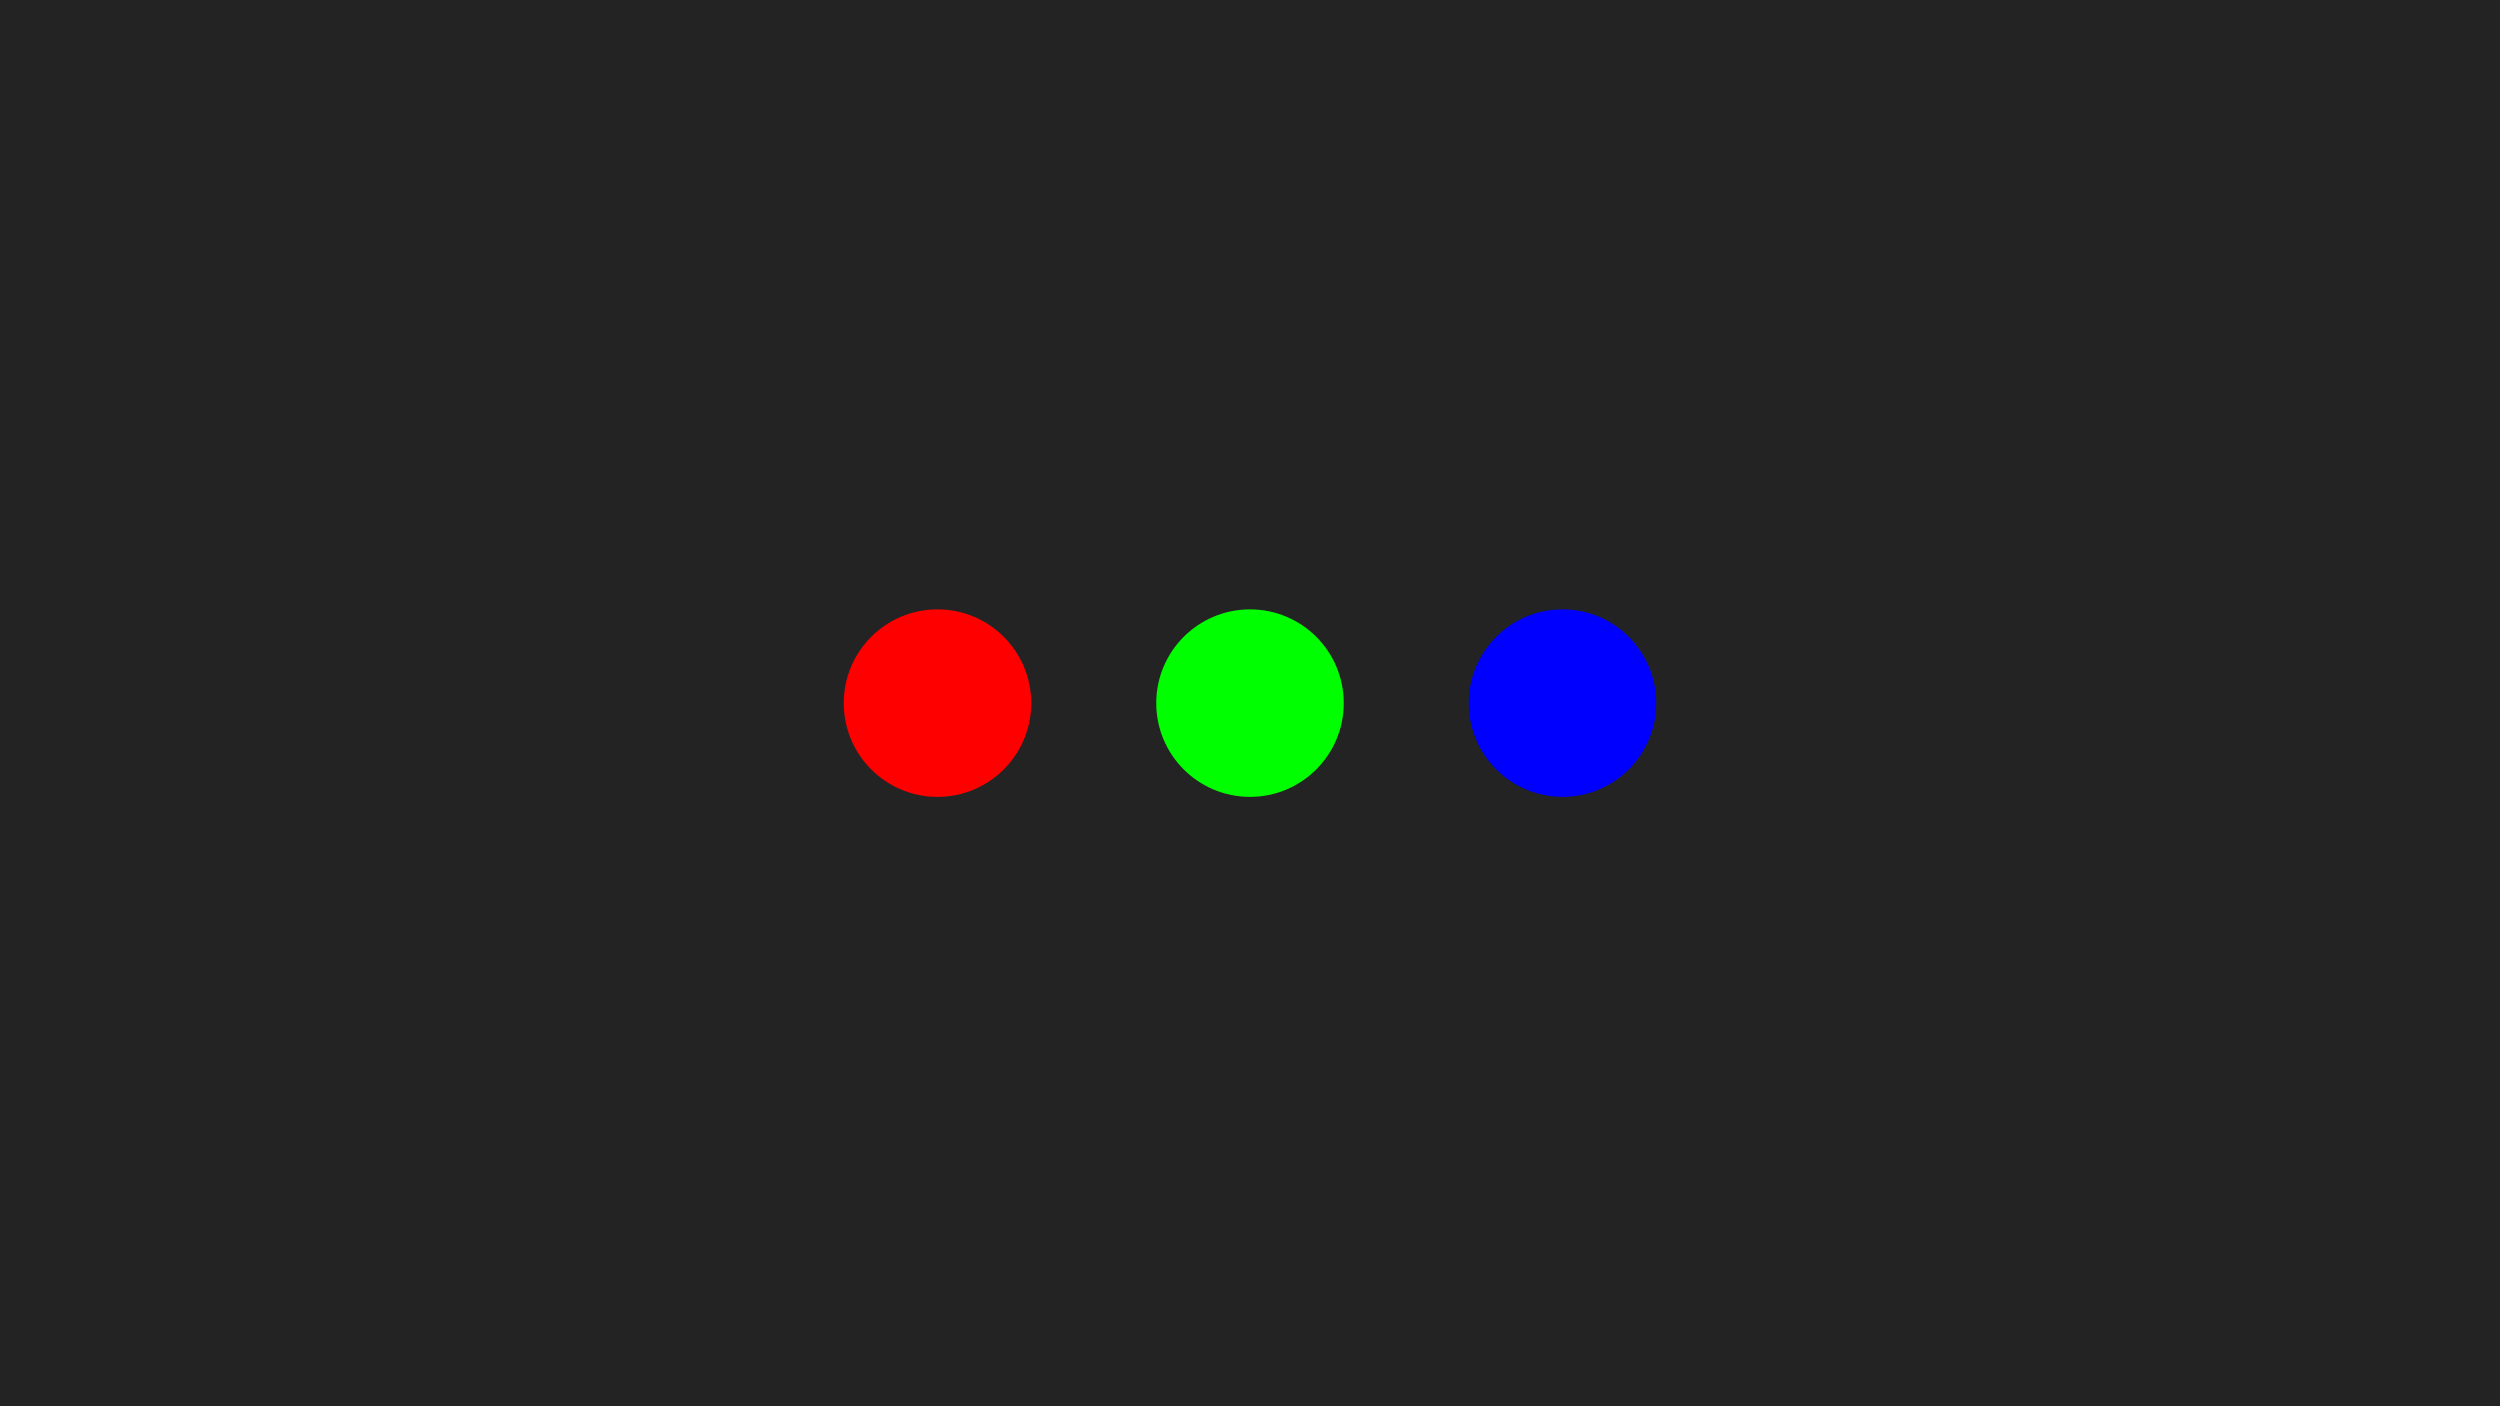 <svg xmlns="http://www.w3.org/2000/svg" viewBox="0 0 160 90"><path d="M0 0h160v90H0z" fill="#232323"/><ellipse cx="60" cy="45" rx="6" ry="6" fill="red"><animate id="A" attributeName="cy" begin="0s;C.end" values="45;47;40;47;45" dur="0.4s"/><animate attributeName="ry" begin="0s;C.end" values="6;5;7;5;6" dur="0.4s"/></ellipse><ellipse cx="80" cy="45" rx="6" ry="6" fill="#0f0"><animate id="B" attributeName="cy" begin="A.end" values="45;47;40;47;45" dur="0.4s"/><animate attributeName="ry" begin="A.end" values="6;5;7;5;6" dur="0.4s"/></ellipse><ellipse cx="100" cy="45" rx="6" ry="6" fill="#00f"><animate id="C" attributeName="cy" begin="B.end" values="45;47;40;47;45" dur="0.4s"/><animate attributeName="ry" begin="B.end" values="6;5;7;5;6" dur="0.4s"/></ellipse></svg>